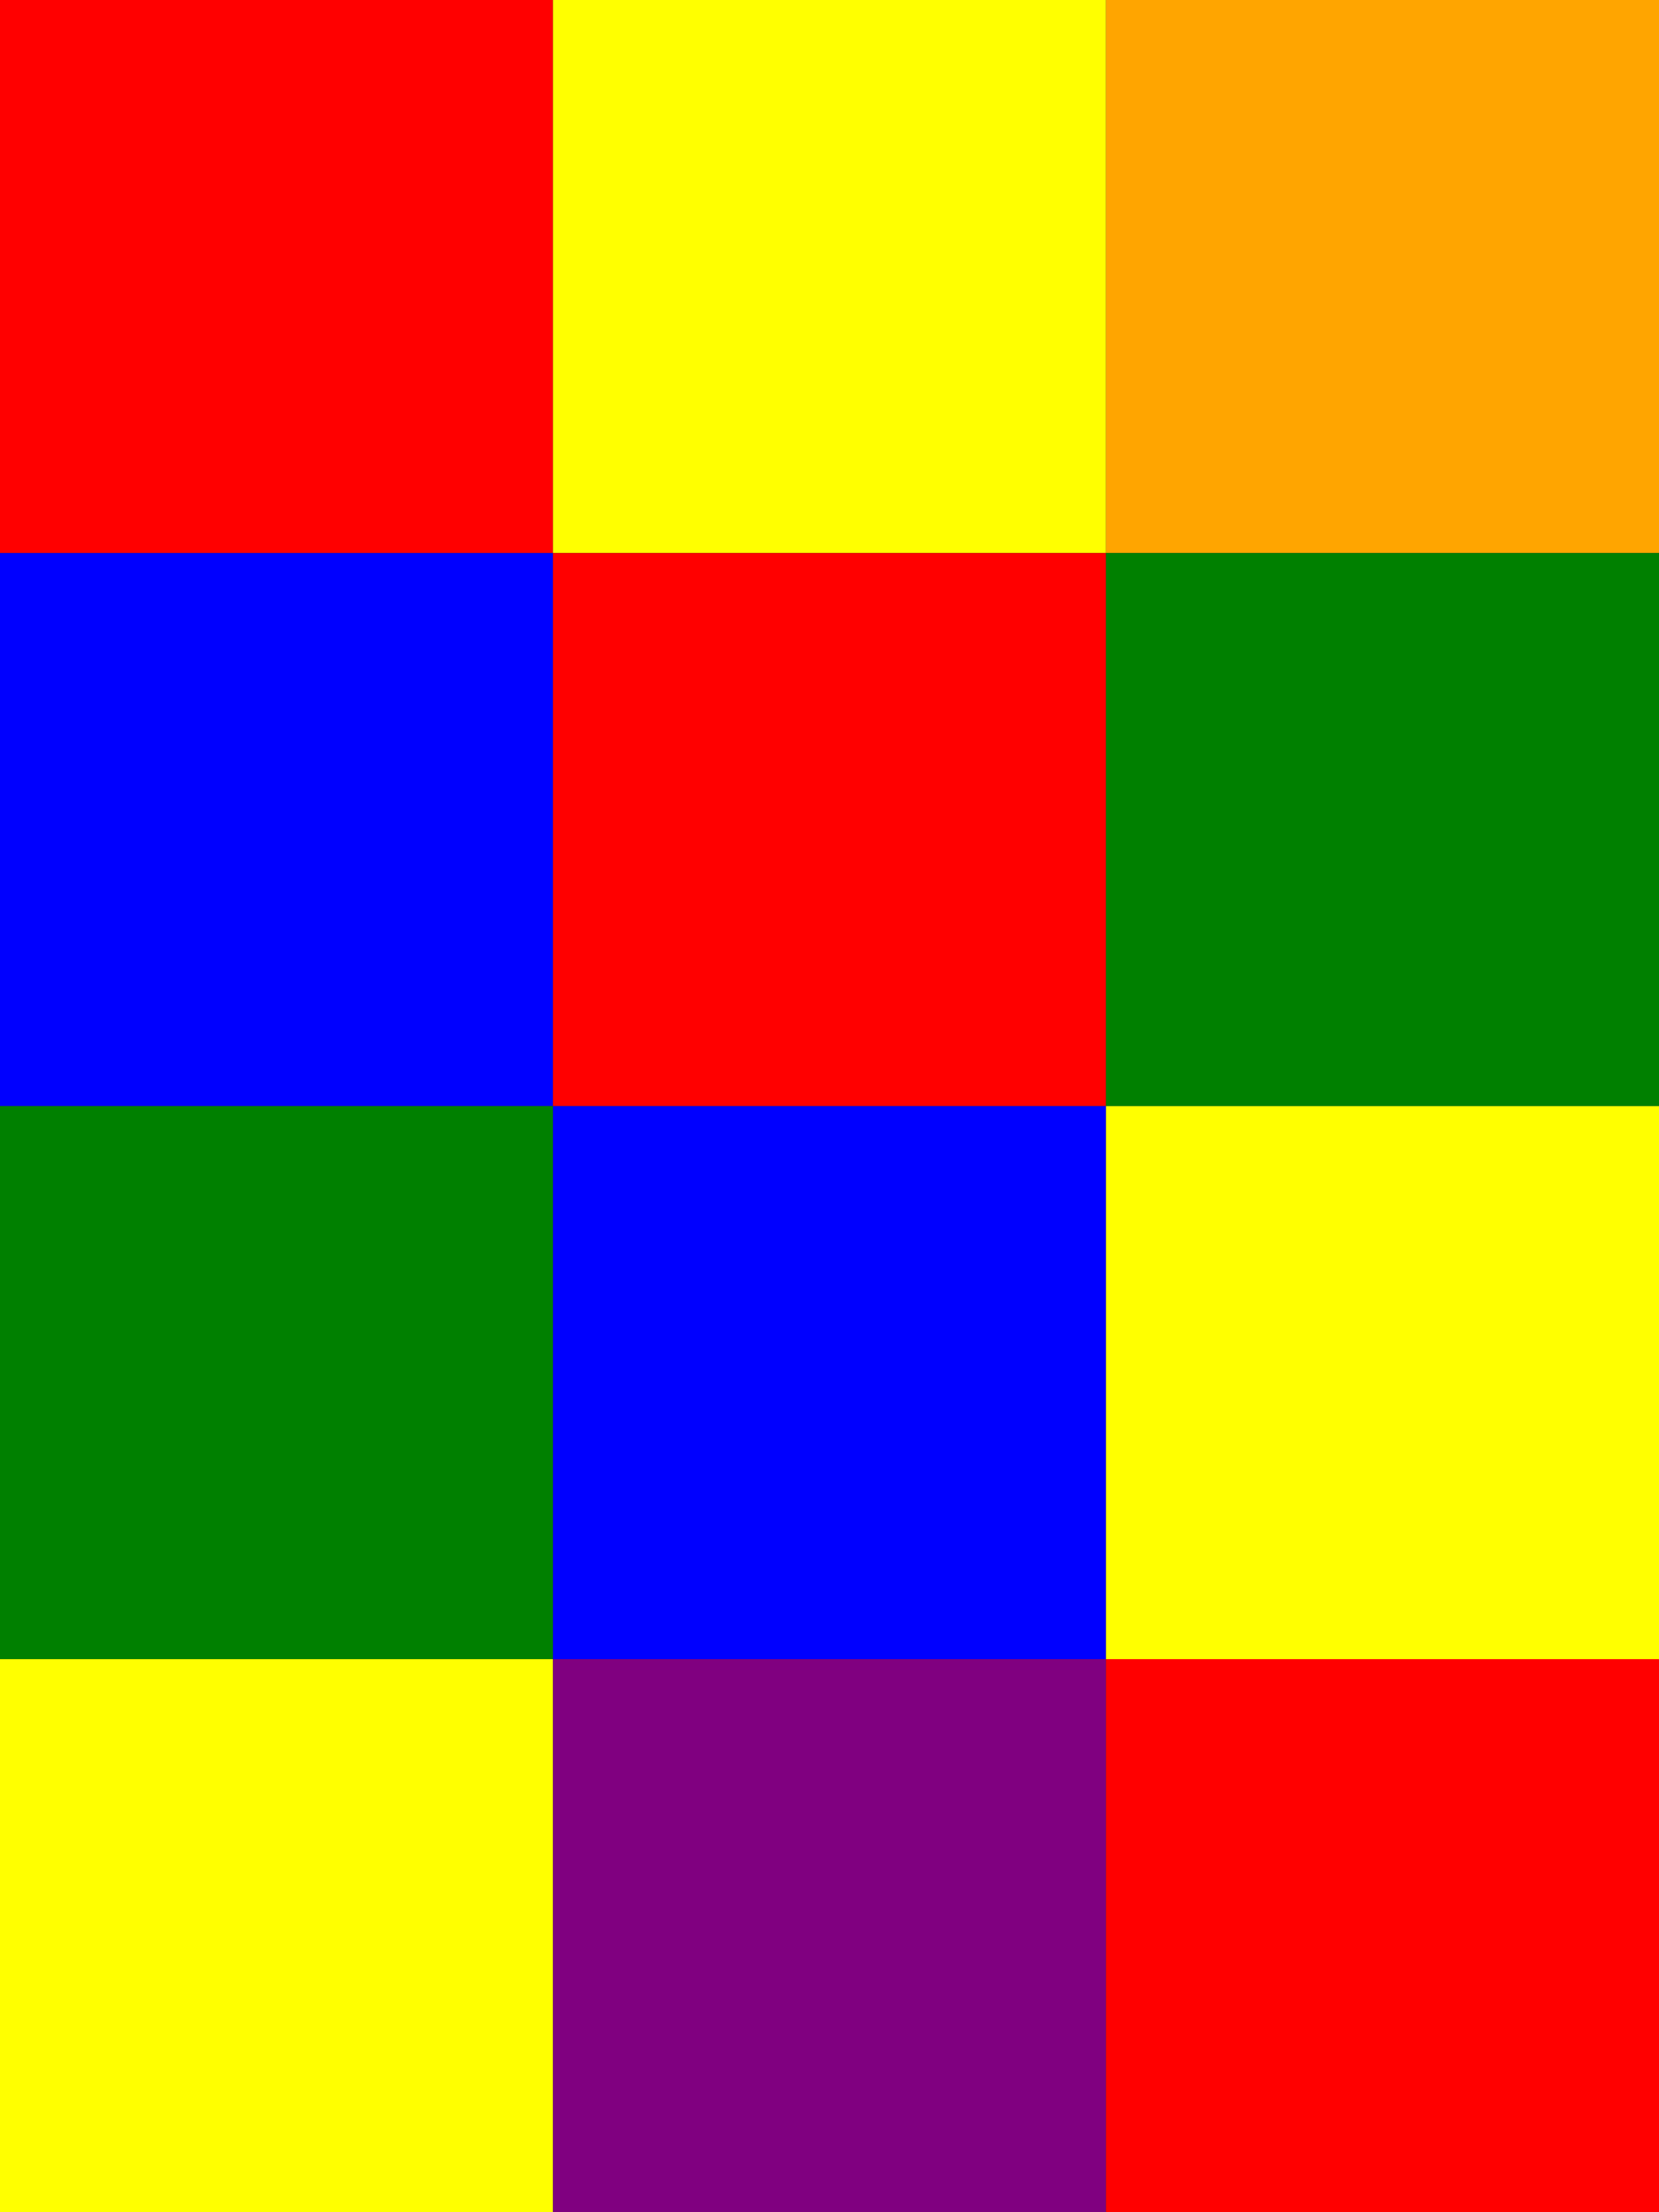 <?xml version="1.0" encoding="utf-8"?>
<!-- generated at drububu.com  -->
<!DOCTYPE svg PUBLIC "-//W3C//DTD SVG 1.1//EN" "http://www.w3.org/Graphics/SVG/1.1/DTD/svg11.dtd">
<svg version="1.1" preserveAspectRatio="xMinYMin meet" xmlns="http://www.w3.org/2000/svg" xmlns:xlink="http://www.w3.org/1999/xlink" x="0px" y="0px" width="45px" height="60px" viewBox="0 0 45 60">
<rect x="0" y="0" width="45" height="60" fill="#333333" stroke="none"/>
<path d="M0 0h15v15h-15z" fill="rgb(255,0,0)"/>
<path d="M15 0h15v15h-15z" fill="rgb(255,255,0)"/>
<path d="M30 0h15v15h-15z" fill="rgb(255,165,0)"/>
<path d="M0 15h15v15h-15z" fill="rgb(0,0,255)"/>
<path d="M15 15h15v15h-15z" fill="rgb(255,0,0)"/>
<path d="M30 15h15v15h-15z" fill="rgb(0,128,0)"/>
<path d="M0 30h15v15h-15z" fill="rgb(0,128,0)"/>
<path d="M15 30h15v15h-15z" fill="rgb(0,0,255)"/>
<path d="M30 30h15v15h-15z" fill="rgb(255,255,0)"/>
<path d="M0 45h15v15h-15z" fill="rgb(255,255,0)"/>
<path d="M15 45h15v15h-15z" fill="rgb(128,0,128)"/>
<path d="M30 45h15v15h-15z" fill="rgb(255,0,0)"/>
</svg>
